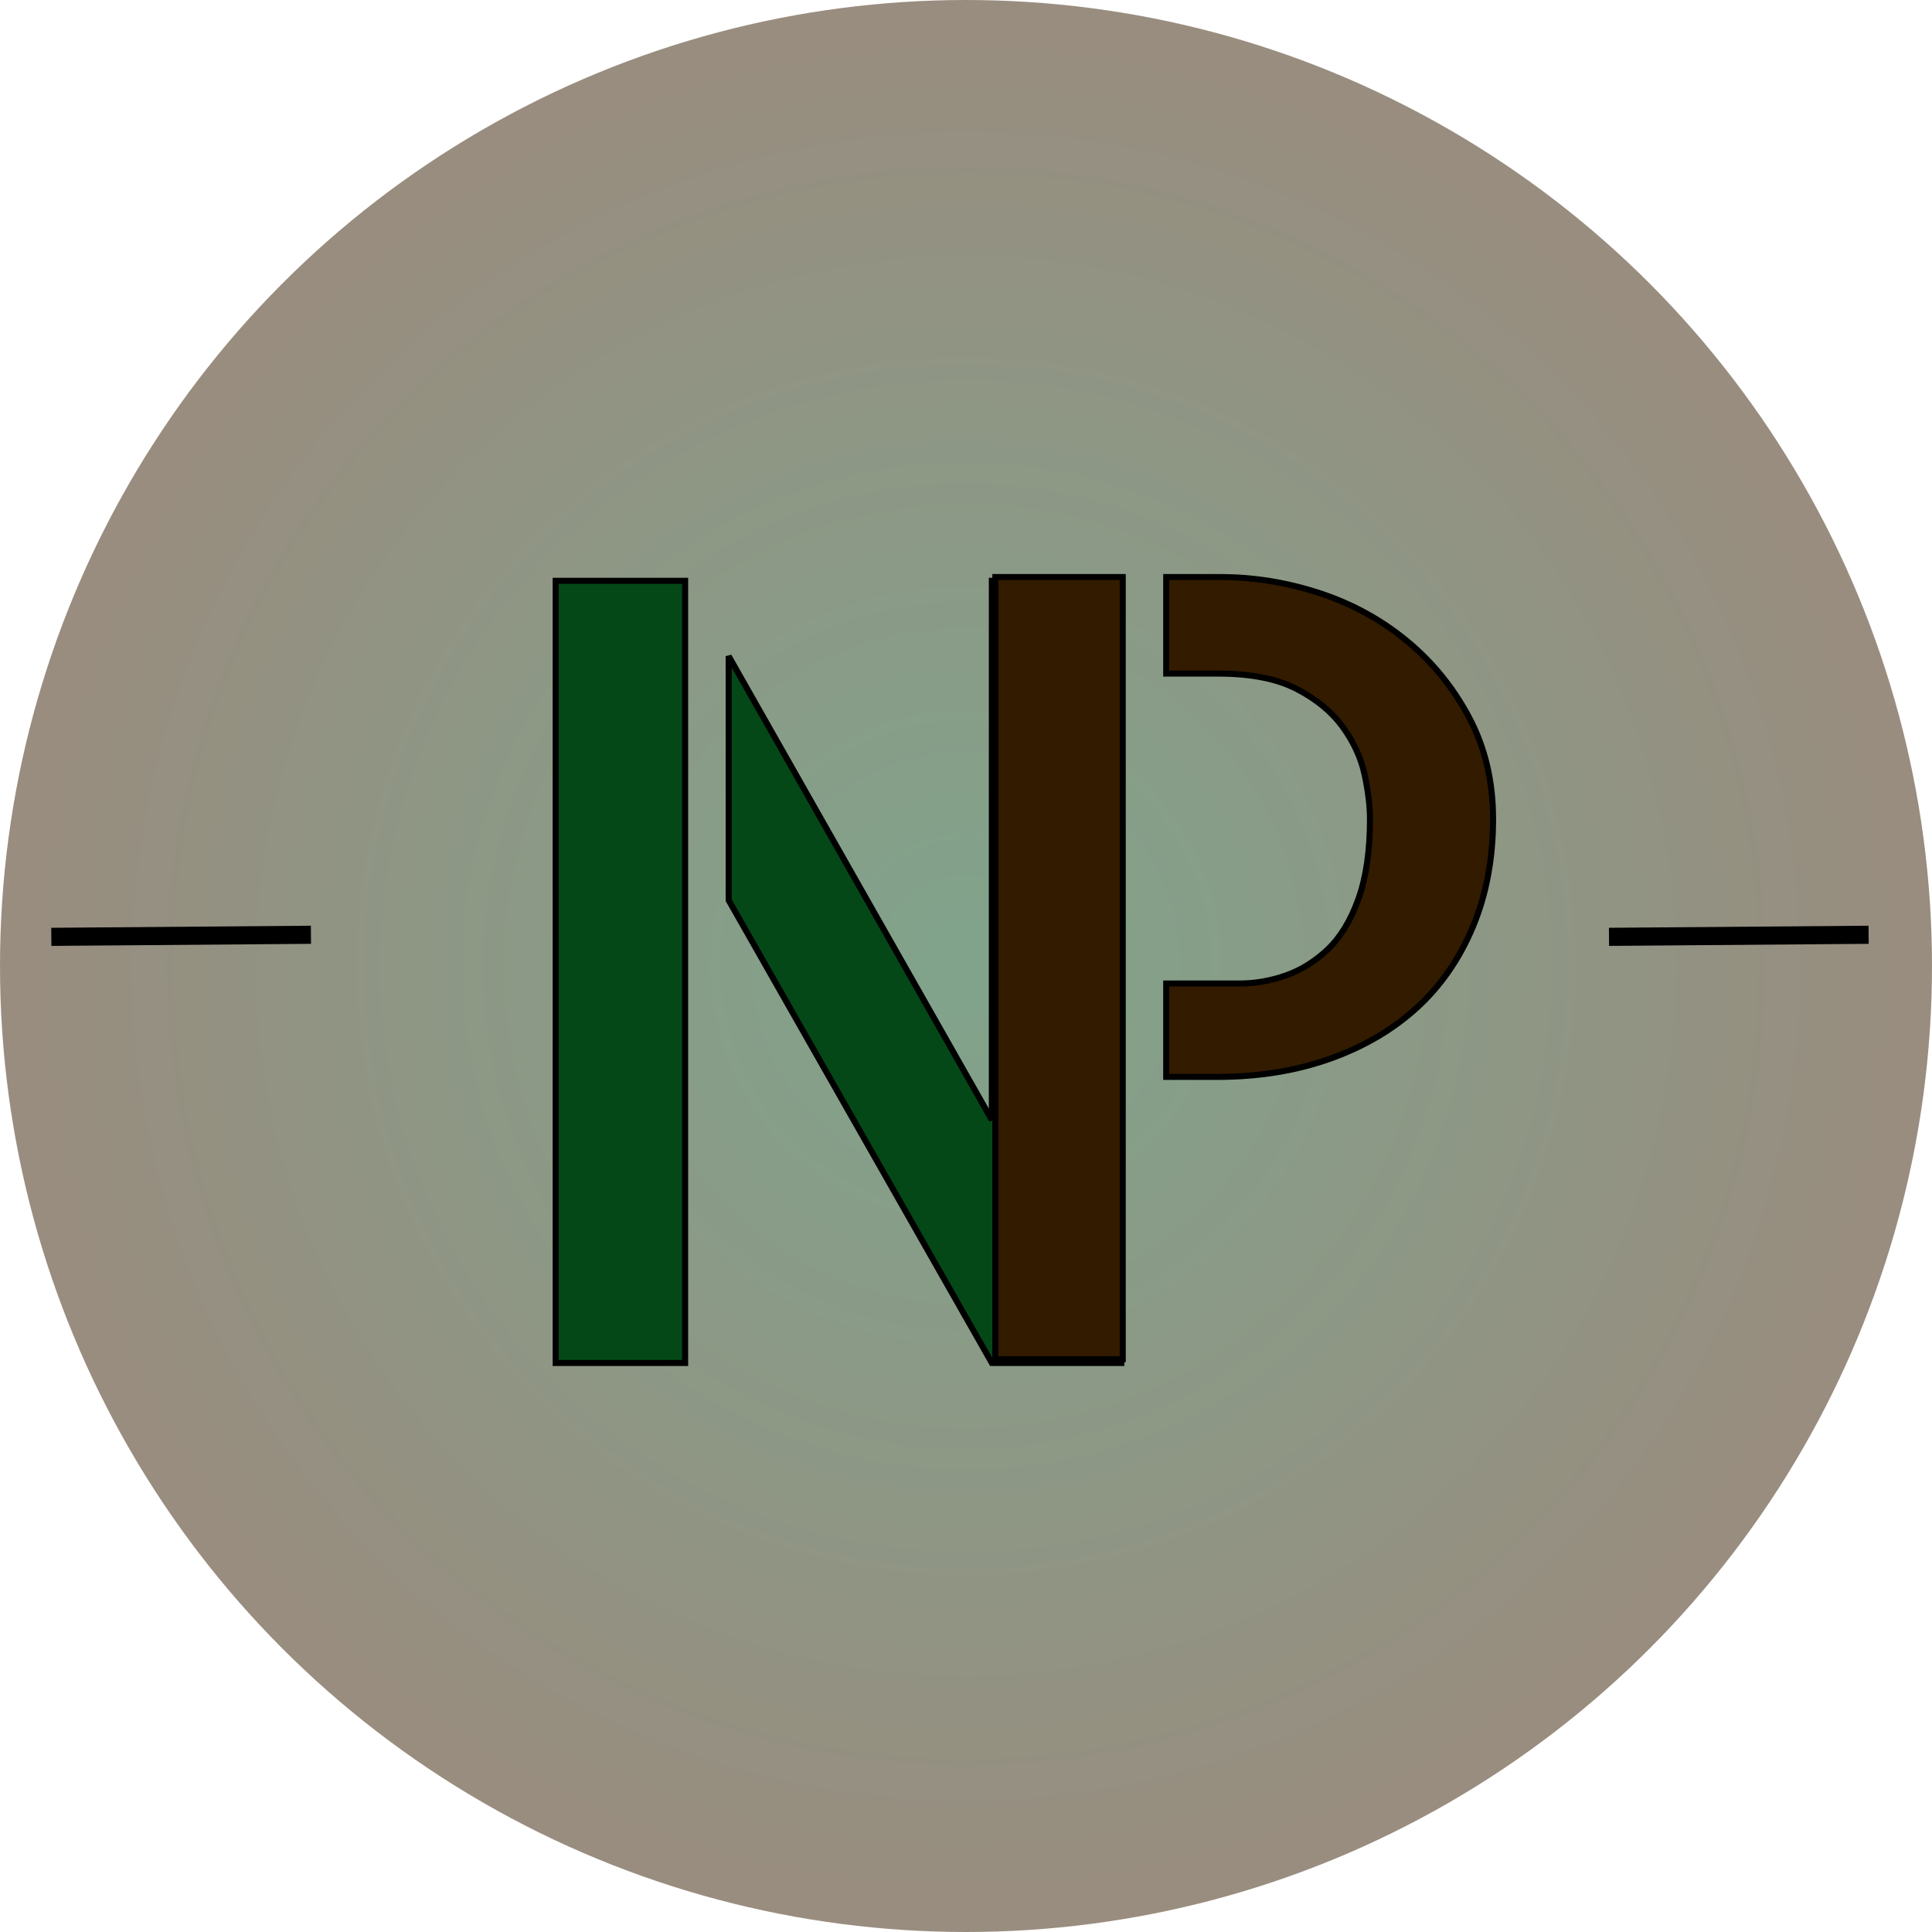 <?xml version="1.0" encoding="UTF-8" standalone="no"?><!-- Generator: Gravit.io --><svg xmlns="http://www.w3.org/2000/svg" xmlns:xlink="http://www.w3.org/1999/xlink" style="isolation:isolate" viewBox="0 0 32 32" width="32pt" height="32pt"><radialGradient id="_rgradient_4" fx="0.5" fy="0.5" cx="0.5" cy="0.5" r="0.5" gradientTransform="matrix(32,0,0,32,0,0)" gradientUnits="userSpaceOnUse"><stop offset="2.917%" stop-opacity="0.5" style="stop-color:rgb(4,72,24)"/><stop offset="98.333%" stop-opacity="0.5" style="stop-color:rgb(51,27,0)"/></radialGradient><circle vector-effect="non-scaling-stroke" cx="16" cy="16" r="16" fill="url(#_rgradient_4)"/><clipPath id="_clipPath_ARdd6Vws6DYd1xsopdPWSXabQqYKHp0I"><circle vector-effect="non-scaling-stroke" cx="16" cy="16" r="16" fill="url(#_rgradient_4)"/></clipPath><g clip-path="url(#_clipPath_ARdd6Vws6DYd1xsopdPWSXabQqYKHp0I)"><mask id="_mask_rJ1esyqXM1d7J3VuS2Myx0TFXOZPUU6A" x="-200%" y="-200%" width="400%" height="400%"><rect x="-200%" y="-200%" width="400%" height="400%" style="fill:white;"/><path d=" M 16.428 18.55 L 16.428 9.62 L 18.573 9.62 L 18.573 22.575 L 16.428 22.575 L 12.069 14.911 L 12.069 10.868 L 16.428 18.55 L 16.428 18.55 Z  M 11.348 22.575 L 9.204 22.575 L 9.204 9.62 L 11.348 9.62 L 11.348 22.575 L 11.348 22.575 Z " fill="black" stroke="none"/></mask><path d=" M 16.428 18.55 L 16.428 9.62 L 18.573 9.62 L 18.573 22.575 L 16.428 22.575 L 12.069 14.911 L 12.069 10.868 L 16.428 18.55 L 16.428 18.55 Z  M 11.348 22.575 L 9.204 22.575 L 9.204 9.62 L 11.348 9.62 L 11.348 22.575 L 11.348 22.575 Z " fill="rgb(4,72,24)"/><path d=" M 16.428 18.55 L 16.428 9.62 L 18.573 9.62 L 18.573 22.575 L 16.428 22.575 L 12.069 14.911 L 12.069 10.868 L 16.428 18.55 L 16.428 18.55 Z  M 11.348 22.575 L 9.204 22.575 L 9.204 9.62 L 11.348 9.62 L 11.348 22.575 L 11.348 22.575 Z " fill="rgb(4,72,24)" mask="url(#_mask_rJ1esyqXM1d7J3VuS2Myx0TFXOZPUU6A)" vector-effect="non-scaling-stroke" stroke-width="0.1" stroke="rgb(0,0,0)" stroke-linejoin="miter" stroke-linecap="square" stroke-miterlimit="3"/><mask id="_mask_VRXop7q1thosEzk1eDBOa9ILUvChvYEF" x="-200%" y="-200%" width="400%" height="400%"><rect x="-200%" y="-200%" width="400%" height="400%" style="fill:white;"/><path d=" M 16.486 22.513 L 16.486 9.558 L 18.596 9.558 L 18.596 22.513 L 16.486 22.513 L 16.486 22.513 Z  M 19.316 9.558 L 20.213 9.558 L 20.213 9.558 Q 21.039 9.558 21.848 9.821 L 21.848 9.821 L 21.848 9.821 Q 22.656 10.085 23.298 10.612 L 23.298 10.612 L 23.298 10.612 Q 23.939 11.14 24.335 11.887 L 24.335 11.887 L 24.335 11.887 Q 24.73 12.634 24.73 13.565 L 24.73 13.565 L 24.73 13.565 Q 24.73 14.55 24.396 15.35 L 24.396 15.35 L 24.396 15.35 Q 24.062 16.149 23.465 16.694 L 23.465 16.694 L 23.465 16.694 Q 22.867 17.239 22.023 17.538 L 22.023 17.538 L 22.023 17.538 Q 21.18 17.837 20.16 17.837 L 20.16 17.837 L 19.316 17.837 L 19.316 16.29 L 20.529 16.29 L 20.529 16.29 Q 20.916 16.29 21.294 16.158 L 21.294 16.158 L 21.294 16.158 Q 21.672 16.026 21.988 15.728 L 21.988 15.728 L 21.988 15.728 Q 22.305 15.429 22.498 14.893 L 22.498 14.893 L 22.498 14.893 Q 22.691 14.356 22.691 13.565 L 22.691 13.565 L 22.691 13.565 Q 22.691 13.249 22.603 12.836 L 22.603 12.836 L 22.603 12.836 Q 22.516 12.423 22.243 12.045 L 22.243 12.045 L 22.243 12.045 Q 21.971 11.667 21.478 11.412 L 21.478 11.412 L 21.478 11.412 Q 20.986 11.157 20.178 11.157 L 20.178 11.157 L 19.316 11.157 L 19.316 9.558 L 19.316 9.558 Z " fill="black" stroke="none"/></mask><path d=" M 16.486 22.513 L 16.486 9.558 L 18.596 9.558 L 18.596 22.513 L 16.486 22.513 L 16.486 22.513 Z  M 19.316 9.558 L 20.213 9.558 L 20.213 9.558 Q 21.039 9.558 21.848 9.821 L 21.848 9.821 L 21.848 9.821 Q 22.656 10.085 23.298 10.612 L 23.298 10.612 L 23.298 10.612 Q 23.939 11.14 24.335 11.887 L 24.335 11.887 L 24.335 11.887 Q 24.73 12.634 24.73 13.565 L 24.73 13.565 L 24.73 13.565 Q 24.73 14.55 24.396 15.35 L 24.396 15.35 L 24.396 15.35 Q 24.062 16.149 23.465 16.694 L 23.465 16.694 L 23.465 16.694 Q 22.867 17.239 22.023 17.538 L 22.023 17.538 L 22.023 17.538 Q 21.18 17.837 20.16 17.837 L 20.16 17.837 L 19.316 17.837 L 19.316 16.29 L 20.529 16.29 L 20.529 16.29 Q 20.916 16.29 21.294 16.158 L 21.294 16.158 L 21.294 16.158 Q 21.672 16.026 21.988 15.728 L 21.988 15.728 L 21.988 15.728 Q 22.305 15.429 22.498 14.893 L 22.498 14.893 L 22.498 14.893 Q 22.691 14.356 22.691 13.565 L 22.691 13.565 L 22.691 13.565 Q 22.691 13.249 22.603 12.836 L 22.603 12.836 L 22.603 12.836 Q 22.516 12.423 22.243 12.045 L 22.243 12.045 L 22.243 12.045 Q 21.971 11.667 21.478 11.412 L 21.478 11.412 L 21.478 11.412 Q 20.986 11.157 20.178 11.157 L 20.178 11.157 L 19.316 11.157 L 19.316 9.558 L 19.316 9.558 Z " fill="rgb(51,27,0)"/><path d=" M 16.486 22.513 L 16.486 9.558 L 18.596 9.558 L 18.596 22.513 L 16.486 22.513 L 16.486 22.513 Z  M 19.316 9.558 L 20.213 9.558 L 20.213 9.558 Q 21.039 9.558 21.848 9.821 L 21.848 9.821 L 21.848 9.821 Q 22.656 10.085 23.298 10.612 L 23.298 10.612 L 23.298 10.612 Q 23.939 11.14 24.335 11.887 L 24.335 11.887 L 24.335 11.887 Q 24.73 12.634 24.73 13.565 L 24.73 13.565 L 24.73 13.565 Q 24.73 14.55 24.396 15.35 L 24.396 15.35 L 24.396 15.35 Q 24.062 16.149 23.465 16.694 L 23.465 16.694 L 23.465 16.694 Q 22.867 17.239 22.023 17.538 L 22.023 17.538 L 22.023 17.538 Q 21.18 17.837 20.16 17.837 L 20.16 17.837 L 19.316 17.837 L 19.316 16.29 L 20.529 16.29 L 20.529 16.29 Q 20.916 16.29 21.294 16.158 L 21.294 16.158 L 21.294 16.158 Q 21.672 16.026 21.988 15.728 L 21.988 15.728 L 21.988 15.728 Q 22.305 15.429 22.498 14.893 L 22.498 14.893 L 22.498 14.893 Q 22.691 14.356 22.691 13.565 L 22.691 13.565 L 22.691 13.565 Q 22.691 13.249 22.603 12.836 L 22.603 12.836 L 22.603 12.836 Q 22.516 12.423 22.243 12.045 L 22.243 12.045 L 22.243 12.045 Q 21.971 11.667 21.478 11.412 L 21.478 11.412 L 21.478 11.412 Q 20.986 11.157 20.178 11.157 L 20.178 11.157 L 19.316 11.157 L 19.316 9.558 L 19.316 9.558 Z " fill="rgb(51,27,0)" mask="url(#_mask_VRXop7q1thosEzk1eDBOa9ILUvChvYEF)" vector-effect="non-scaling-stroke" stroke-width="0.1" stroke="rgb(0,0,0)" stroke-linejoin="miter" stroke-linecap="square" stroke-miterlimit="3"/><line x1="5" y1="15.484" x2="1" y2="15.516" vector-effect="non-scaling-stroke" stroke-width="0.3" stroke="rgb(0,0,0)" stroke-linejoin="miter" stroke-linecap="square" stroke-miterlimit="3"/><line x1="26.8" y1="15.516" x2="30.8" y2="15.484" vector-effect="non-scaling-stroke" stroke-width="0.3" stroke="rgb(0,0,0)" stroke-linejoin="miter" stroke-linecap="square" stroke-miterlimit="3"/></g></svg>
